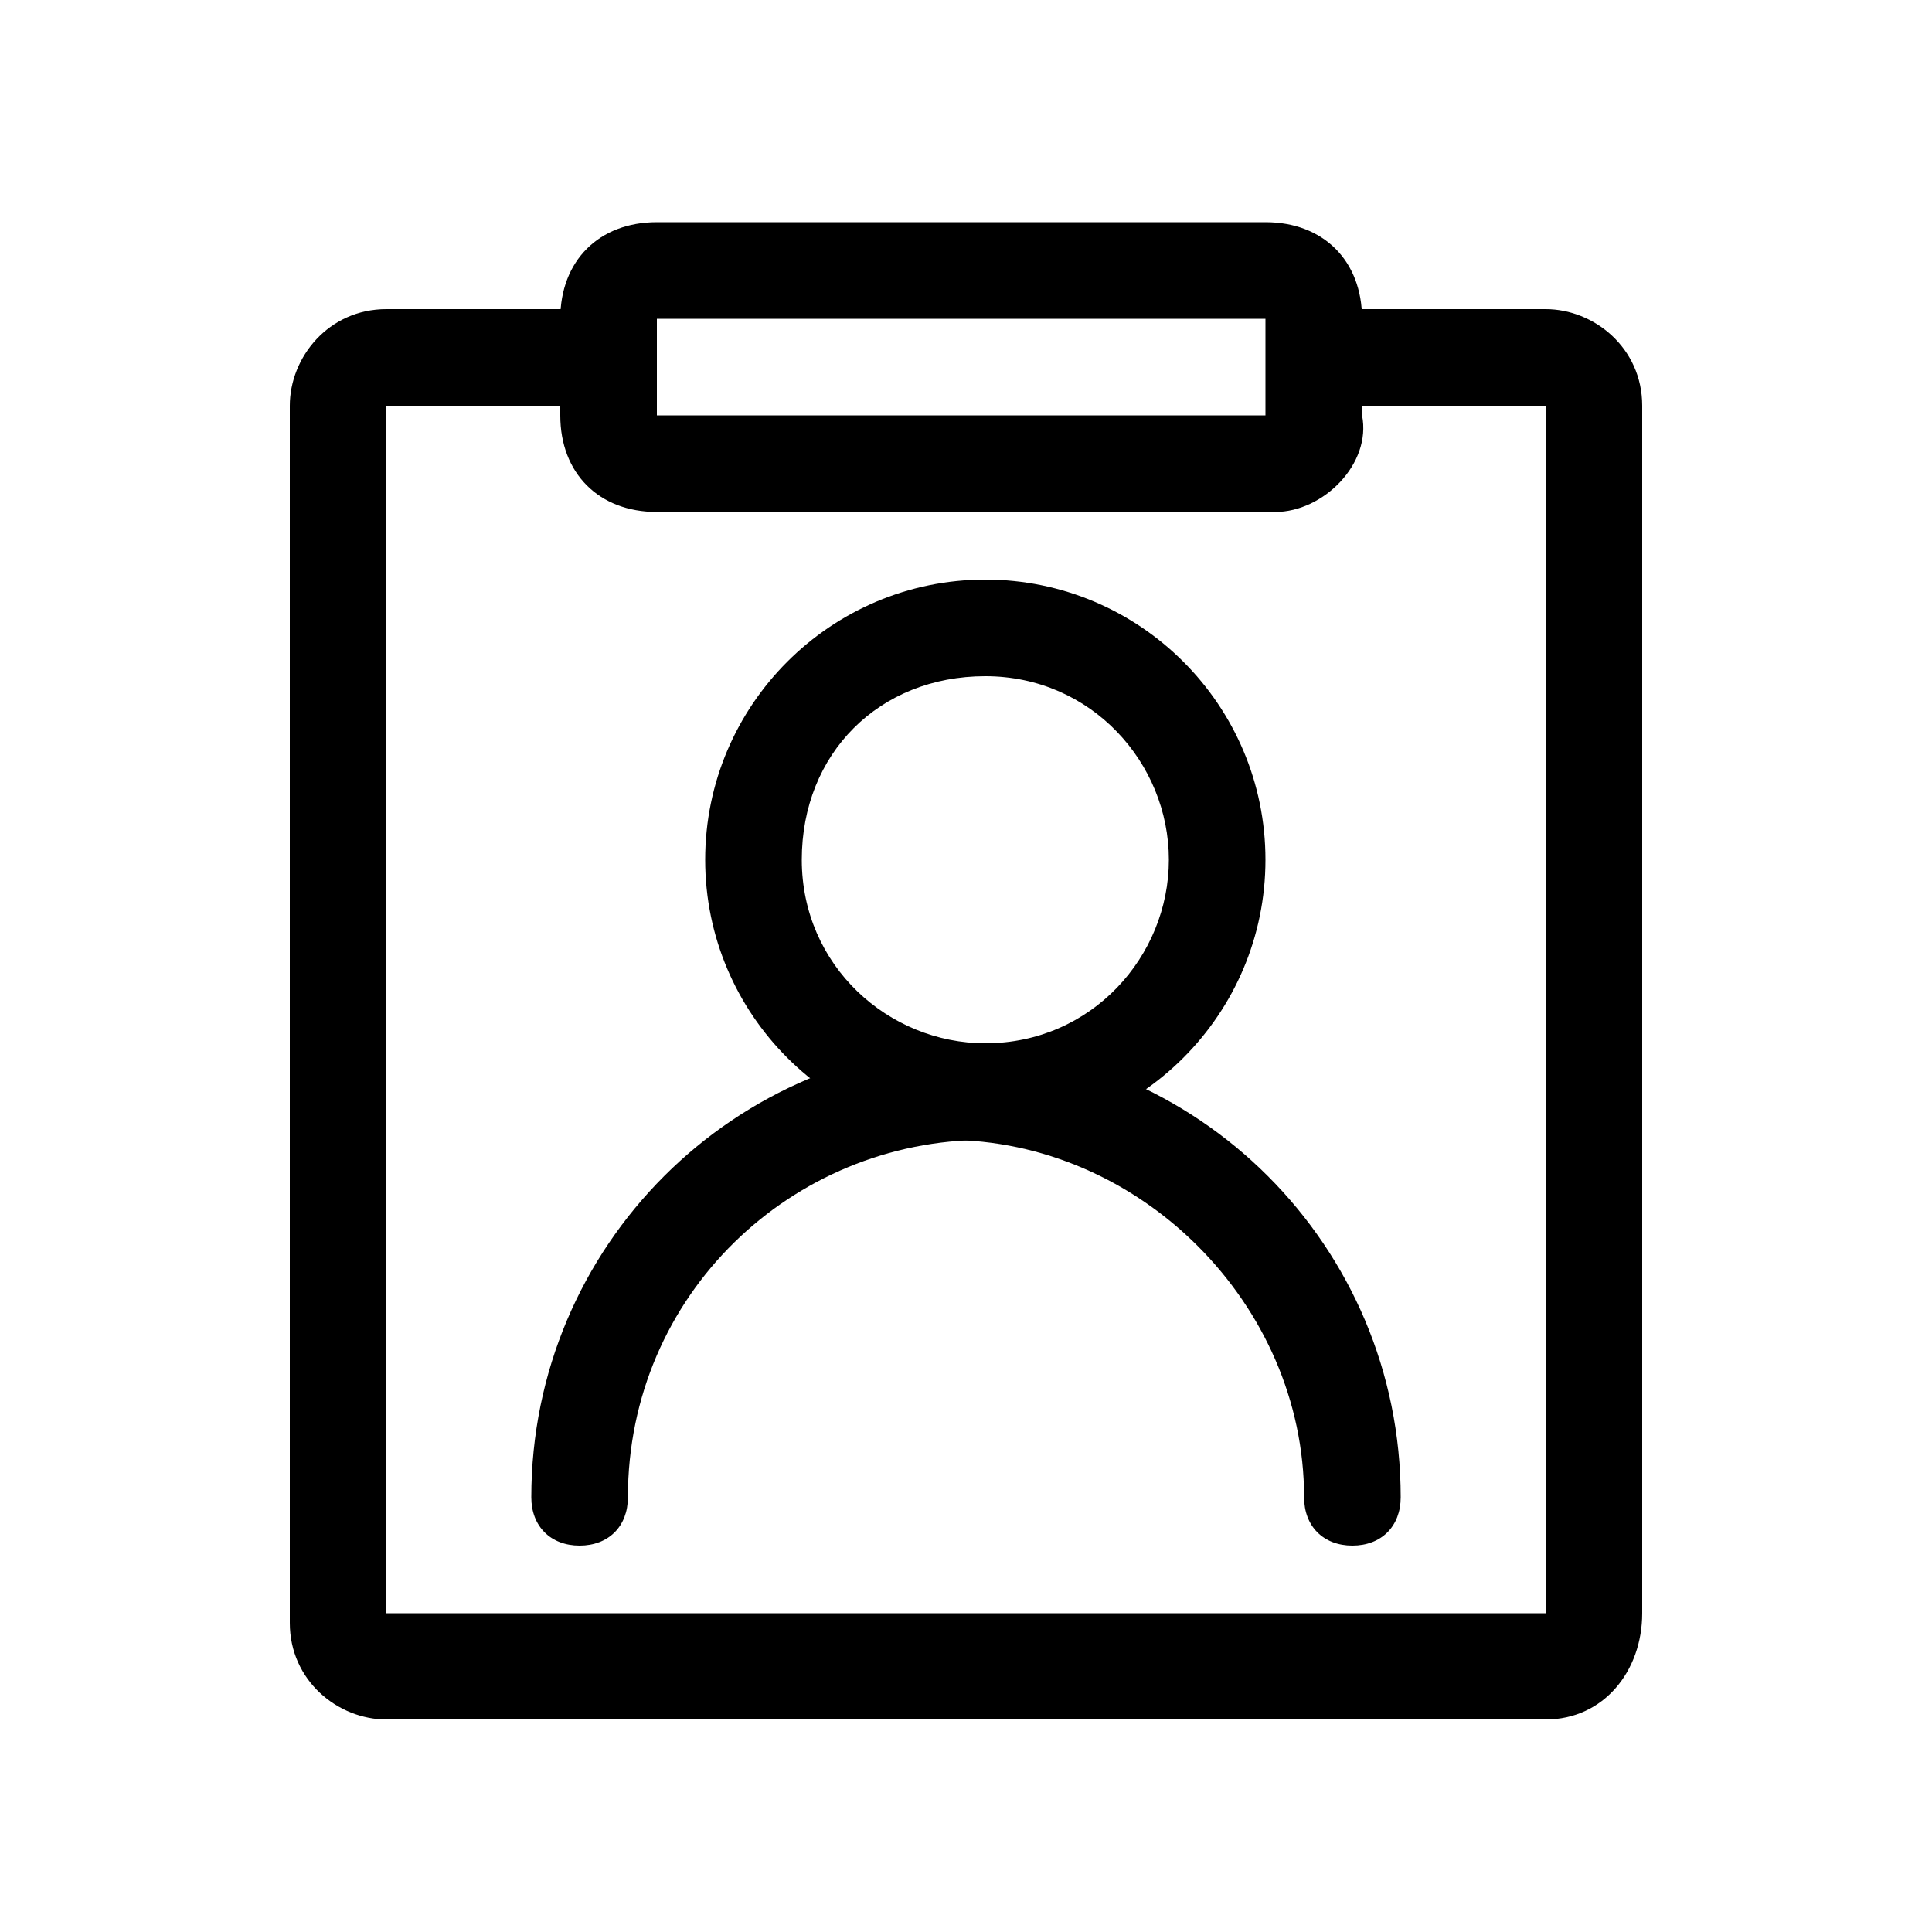 <?xml version="1.0" standalone="no"?><!DOCTYPE svg PUBLIC "-//W3C//DTD SVG 1.1//EN" "http://www.w3.org/Graphics/SVG/1.1/DTD/svg11.dtd"><svg t="1615473143999" class="icon" viewBox="0 0 1024 1024" version="1.1" xmlns="http://www.w3.org/2000/svg" p-id="5827" xmlns:xlink="http://www.w3.org/1999/xlink" width="200" height="200"><defs><style type="text/css"></style></defs><path d="M819.2 911.36H204.8c-25.6 0-51.2-20.48-51.2-51.2V215.04c0-25.6 20.48-51.2 51.2-51.2h122.88v51.2H204.8v640h614.4V215.04h-122.88v-51.2H819.2c25.6 0 51.2 20.48 51.2 51.2v640c0 30.72-20.48 56.32-51.2 56.32z" p-id="5828"></path><path d="M675.84 271.36H348.16c-30.72 0-51.2-20.48-51.2-51.2v-51.2c0-30.72 20.48-51.2 51.2-51.2h322.56c30.72 0 51.2 20.48 51.2 51.2v51.2c5.12 25.6-20.48 51.2-46.08 51.2z m0-51.2v25.6-25.6z m-327.68-51.2v51.2h322.56v-51.2H348.16z" p-id="5829"></path><path d="M522.24 604.16c-81.92 0-148.48-66.56-148.48-148.48S440.32 307.2 522.24 307.2c81.92 0 148.48 66.56 148.48 148.48s-66.56 148.48-148.48 148.48z m0-245.76c-56.32 0-97.28 40.96-97.28 97.28s46.08 97.28 97.28 97.28c56.32 0 97.28-46.08 97.28-97.28S578.56 358.4 522.24 358.4z" p-id="5830"></path><path d="M307.2 819.2c-15.36 0-25.6-10.24-25.6-25.6 0-133.12 107.52-240.64 240.64-240.64 15.36 0 25.6 10.24 25.6 25.6s-10.24 25.6-25.6 25.6c-102.4 0-189.44 81.92-189.44 189.44 0 15.36-10.24 25.6-25.6 25.6z" p-id="5831"></path><path d="M716.8 819.2c-15.36 0-25.6-10.24-25.6-25.6 0-102.4-87.04-189.44-189.44-189.44-15.36 0-25.6-10.24-25.6-25.6s10.24-25.6 25.6-25.6c133.12 0 240.64 107.52 240.64 240.64 0 15.36-10.24 25.6-25.6 25.6z" p-id="5832"></path></svg>